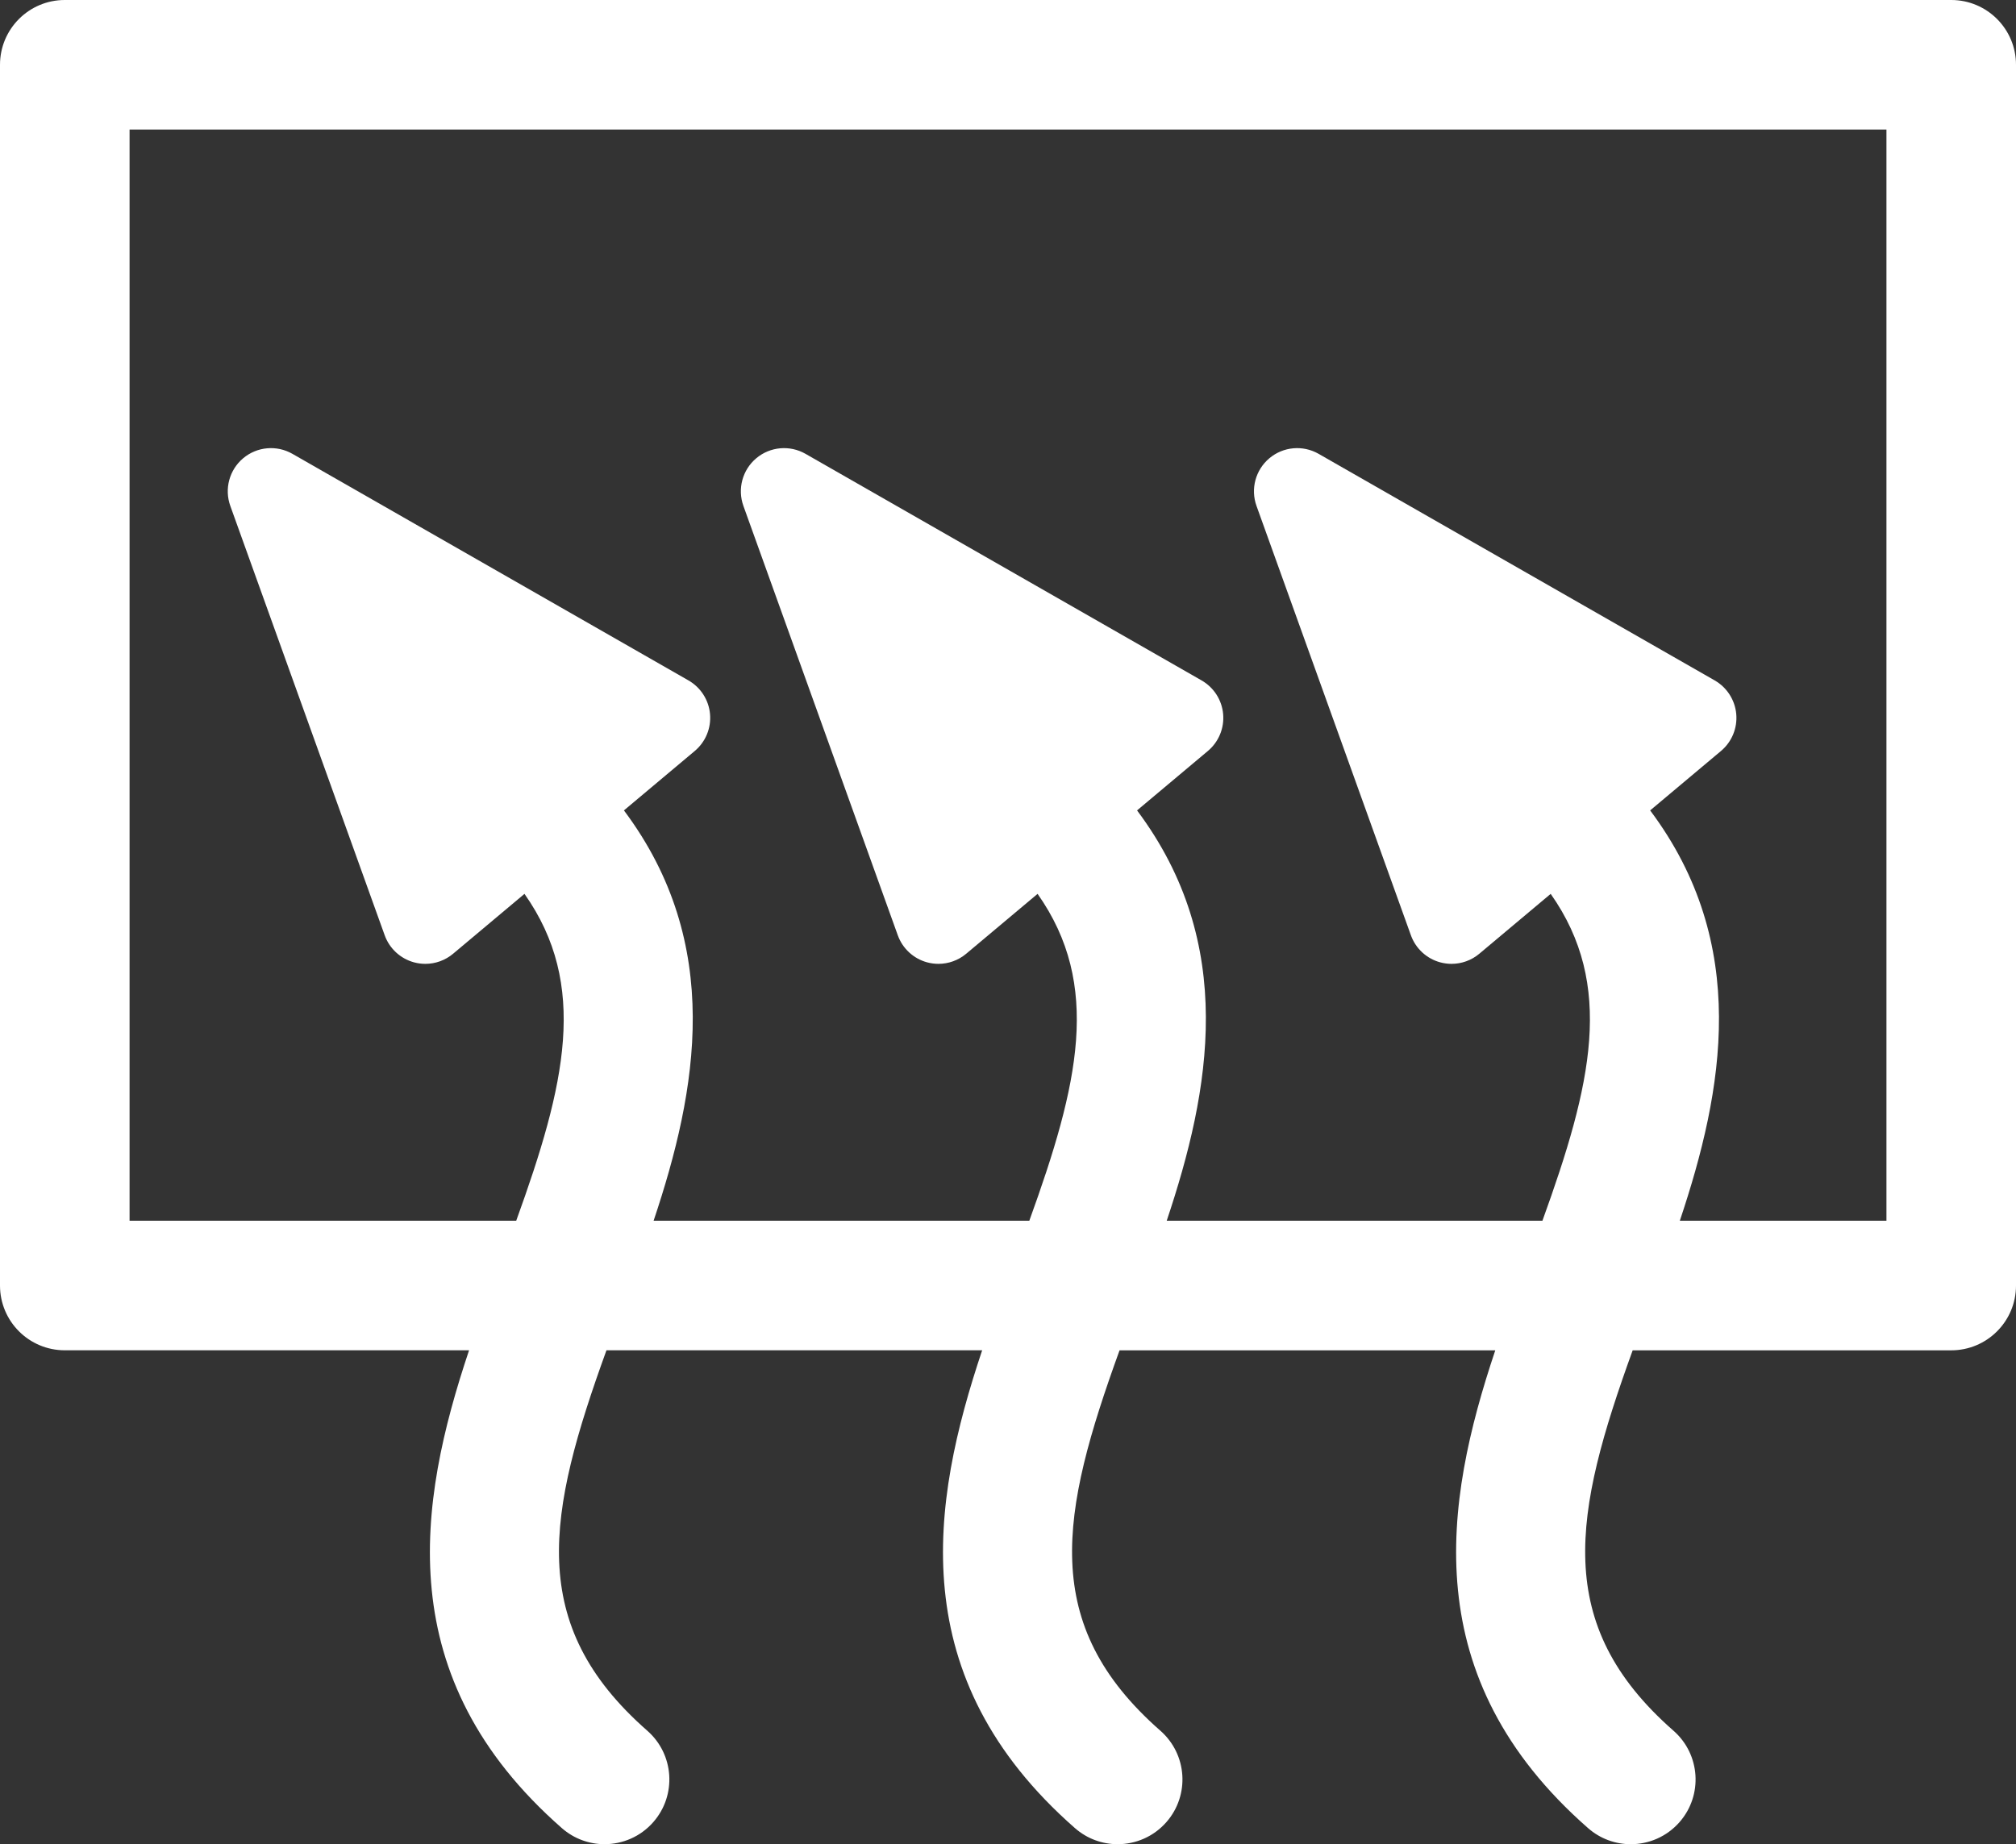 <?xml version="1.0" encoding="UTF-8" standalone="no"?>
<!-- Generator: Adobe Illustrator 18.0.0, SVG Export Plug-In . SVG Version: 6.00 Build 0)  -->

<svg
   xmlns:dc="http://purl.org/dc/elements/1.1/"
   xmlns:cc="http://creativecommons.org/ns#"
   xmlns:rdf="http://www.w3.org/1999/02/22-rdf-syntax-ns#"
   xmlns:svg="http://www.w3.org/2000/svg"
   xmlns="http://www.w3.org/2000/svg"
   xmlns:sodipodi="http://sodipodi.sourceforge.net/DTD/sodipodi-0.dtd"
   xmlns:inkscape="http://www.inkscape.org/namespaces/inkscape"
   version="1.1"
   id="Capa_1"
   x="0px"
   y="0px"
   viewBox="0 0 233.392 213.531"
   xml:space="preserve"
   inkscape:version="0.91 r13725"
   sodipodi:docname="rear-window-defrost.svg"
   width="233.392"
   height="213.531"><rect x="0" y="0" width="233.392" height="213.531" fill="#333333" stroke="none"/><defs
     id="defs37" /><sodipodi:namedview
     pagecolor="#ffffff"
     bordercolor="#666666"
     borderopacity="1"
     objecttolerance="10"
     gridtolerance="10"
     guidetolerance="10"
     inkscape:pageopacity="0"
     inkscape:pageshadow="2"
     inkscape:window-width="1378"
     inkscape:window-height="877"
     id="namedview35"
     showgrid="false"
     inkscape:zoom="1.01117"
     inkscape:cx="-51.920054"
     inkscape:cy="106.7665"
     inkscape:window-x="54"
     inkscape:window-y="-8"
     inkscape:window-maximized="1"
     inkscape:current-layer="Capa_1"
     fit-margin-top="0"
     fit-margin-left="0"
     fit-margin-right="0"
     fit-margin-bottom="0" /><path
     d="M 225.893,0 7.5,0 C 3.357,0 0,3.358 0,7.5 l 0,141.343 c 0,4.142 3.357,7.5 7.5,7.5 l 46.803,0 c -5.942,17.736 -9.157,37.867 10.742,55.324 1.424,1.249 3.188,1.862 4.943,1.862 2.084,0 4.158,-0.864 5.641,-2.554 2.732,-3.114 2.422,-7.853 -0.691,-10.584 C 60.875,188.055 63.367,175.236 70.21,156.344 l 43.494,0 c -5.943,17.737 -9.157,37.867 10.742,55.324 1.424,1.249 3.188,1.862 4.943,1.862 2.084,0 4.158,-0.864 5.641,-2.554 2.732,-3.114 2.422,-7.853 -0.691,-10.584 -14.064,-12.336 -11.571,-25.155 -4.728,-44.047 l 43.497,0 c -5.943,17.737 -9.157,37.867 10.743,55.324 1.423,1.249 3.187,1.862 4.942,1.862 2.084,0 4.158,-0.864 5.642,-2.554 2.731,-3.114 2.421,-7.853 -0.693,-10.584 -14.064,-12.336 -11.571,-25.155 -4.728,-44.047 l 36.878,0 c 4.143,0 7.5,-3.358 7.5,-7.5 l 0,-141.346 C 233.393,3.358 230.035,0 225.893,0 Z m -7.5,141.343 -23.92,0 c 5.075,-15.143 8.157,-32.032 -3.435,-47.51 l 8.201,-6.882 c 1.252,-1.051 1.912,-2.647 1.767,-4.275 -0.146,-1.628 -1.078,-3.082 -2.497,-3.895 L 152.654,52.546 c -1.819,-1.04 -4.092,-0.837 -5.697,0.51 -1.604,1.346 -2.2,3.55 -1.491,5.522 l 17.874,49.713 c 0.553,1.538 1.823,2.709 3.401,3.135 0.431,0.116 0.868,0.173 1.304,0.173 1.161,0 2.303,-0.405 3.214,-1.17 l 8.264,-6.934 c 7.433,10.551 4.753,22.085 -0.957,37.848 l -43.496,0 c 5.076,-15.143 8.158,-32.032 -3.434,-47.511 l 8.2,-6.881 c 1.252,-1.051 1.912,-2.647 1.767,-4.275 -0.146,-1.628 -1.078,-3.082 -2.497,-3.895 L 93.252,52.546 c -1.818,-1.04 -4.092,-0.837 -5.697,0.51 -1.604,1.346 -2.2,3.55 -1.491,5.521 l 17.873,49.713 c 0.553,1.538 1.823,2.709 3.401,3.136 0.431,0.116 0.868,0.173 1.304,0.173 1.162,0 2.303,-0.405 3.214,-1.17 l 8.265,-6.934 c 7.433,10.55 4.753,22.085 -0.958,37.848 l -43.495,0 C 80.743,126.2 83.825,109.311 72.233,93.832 l 8.2,-6.881 C 81.685,85.9 82.345,84.304 82.2,82.676 82.054,81.048 81.122,79.594 79.703,78.781 L 33.851,52.546 c -1.819,-1.04 -4.092,-0.837 -5.697,0.51 -1.604,1.346 -2.2,3.55 -1.491,5.521 l 17.873,49.713 c 0.553,1.538 1.823,2.709 3.401,3.136 0.431,0.116 0.868,0.173 1.304,0.173 1.162,0 2.303,-0.405 3.214,-1.17 l 8.264,-6.934 c 7.433,10.551 4.753,22.085 -0.957,37.848 L 15,141.343 15,15 l 203.393,0 0,126.343 z"
     id="path3"
     inkscape:connector-curvature="0"
     style="fill:#ffffff;fill-opacity:1;stroke:none" /><g
     id="g5"
     transform="translate(0,-9.932)" /><g
     id="g7"
     transform="translate(0,-9.932)" /><g
     id="g9"
     transform="translate(0,-9.932)" /><g
     id="g11"
     transform="translate(0,-9.932)" /><g
     id="g13"
     transform="translate(0,-9.932)" /><g
     id="g15"
     transform="translate(0,-9.932)" /><g
     id="g17"
     transform="translate(0,-9.932)" /><g
     id="g19"
     transform="translate(0,-9.932)" /><g
     id="g21"
     transform="translate(0,-9.932)" /><g
     id="g23"
     transform="translate(0,-9.932)" /><g
     id="g25"
     transform="translate(0,-9.932)" /><g
     id="g27"
     transform="translate(0,-9.932)" /><g
     id="g29"
     transform="translate(0,-9.932)" /><g
     id="g31"
     transform="translate(0,-9.932)" /><g
     id="g33"
     transform="translate(0,-9.932)" /></svg>